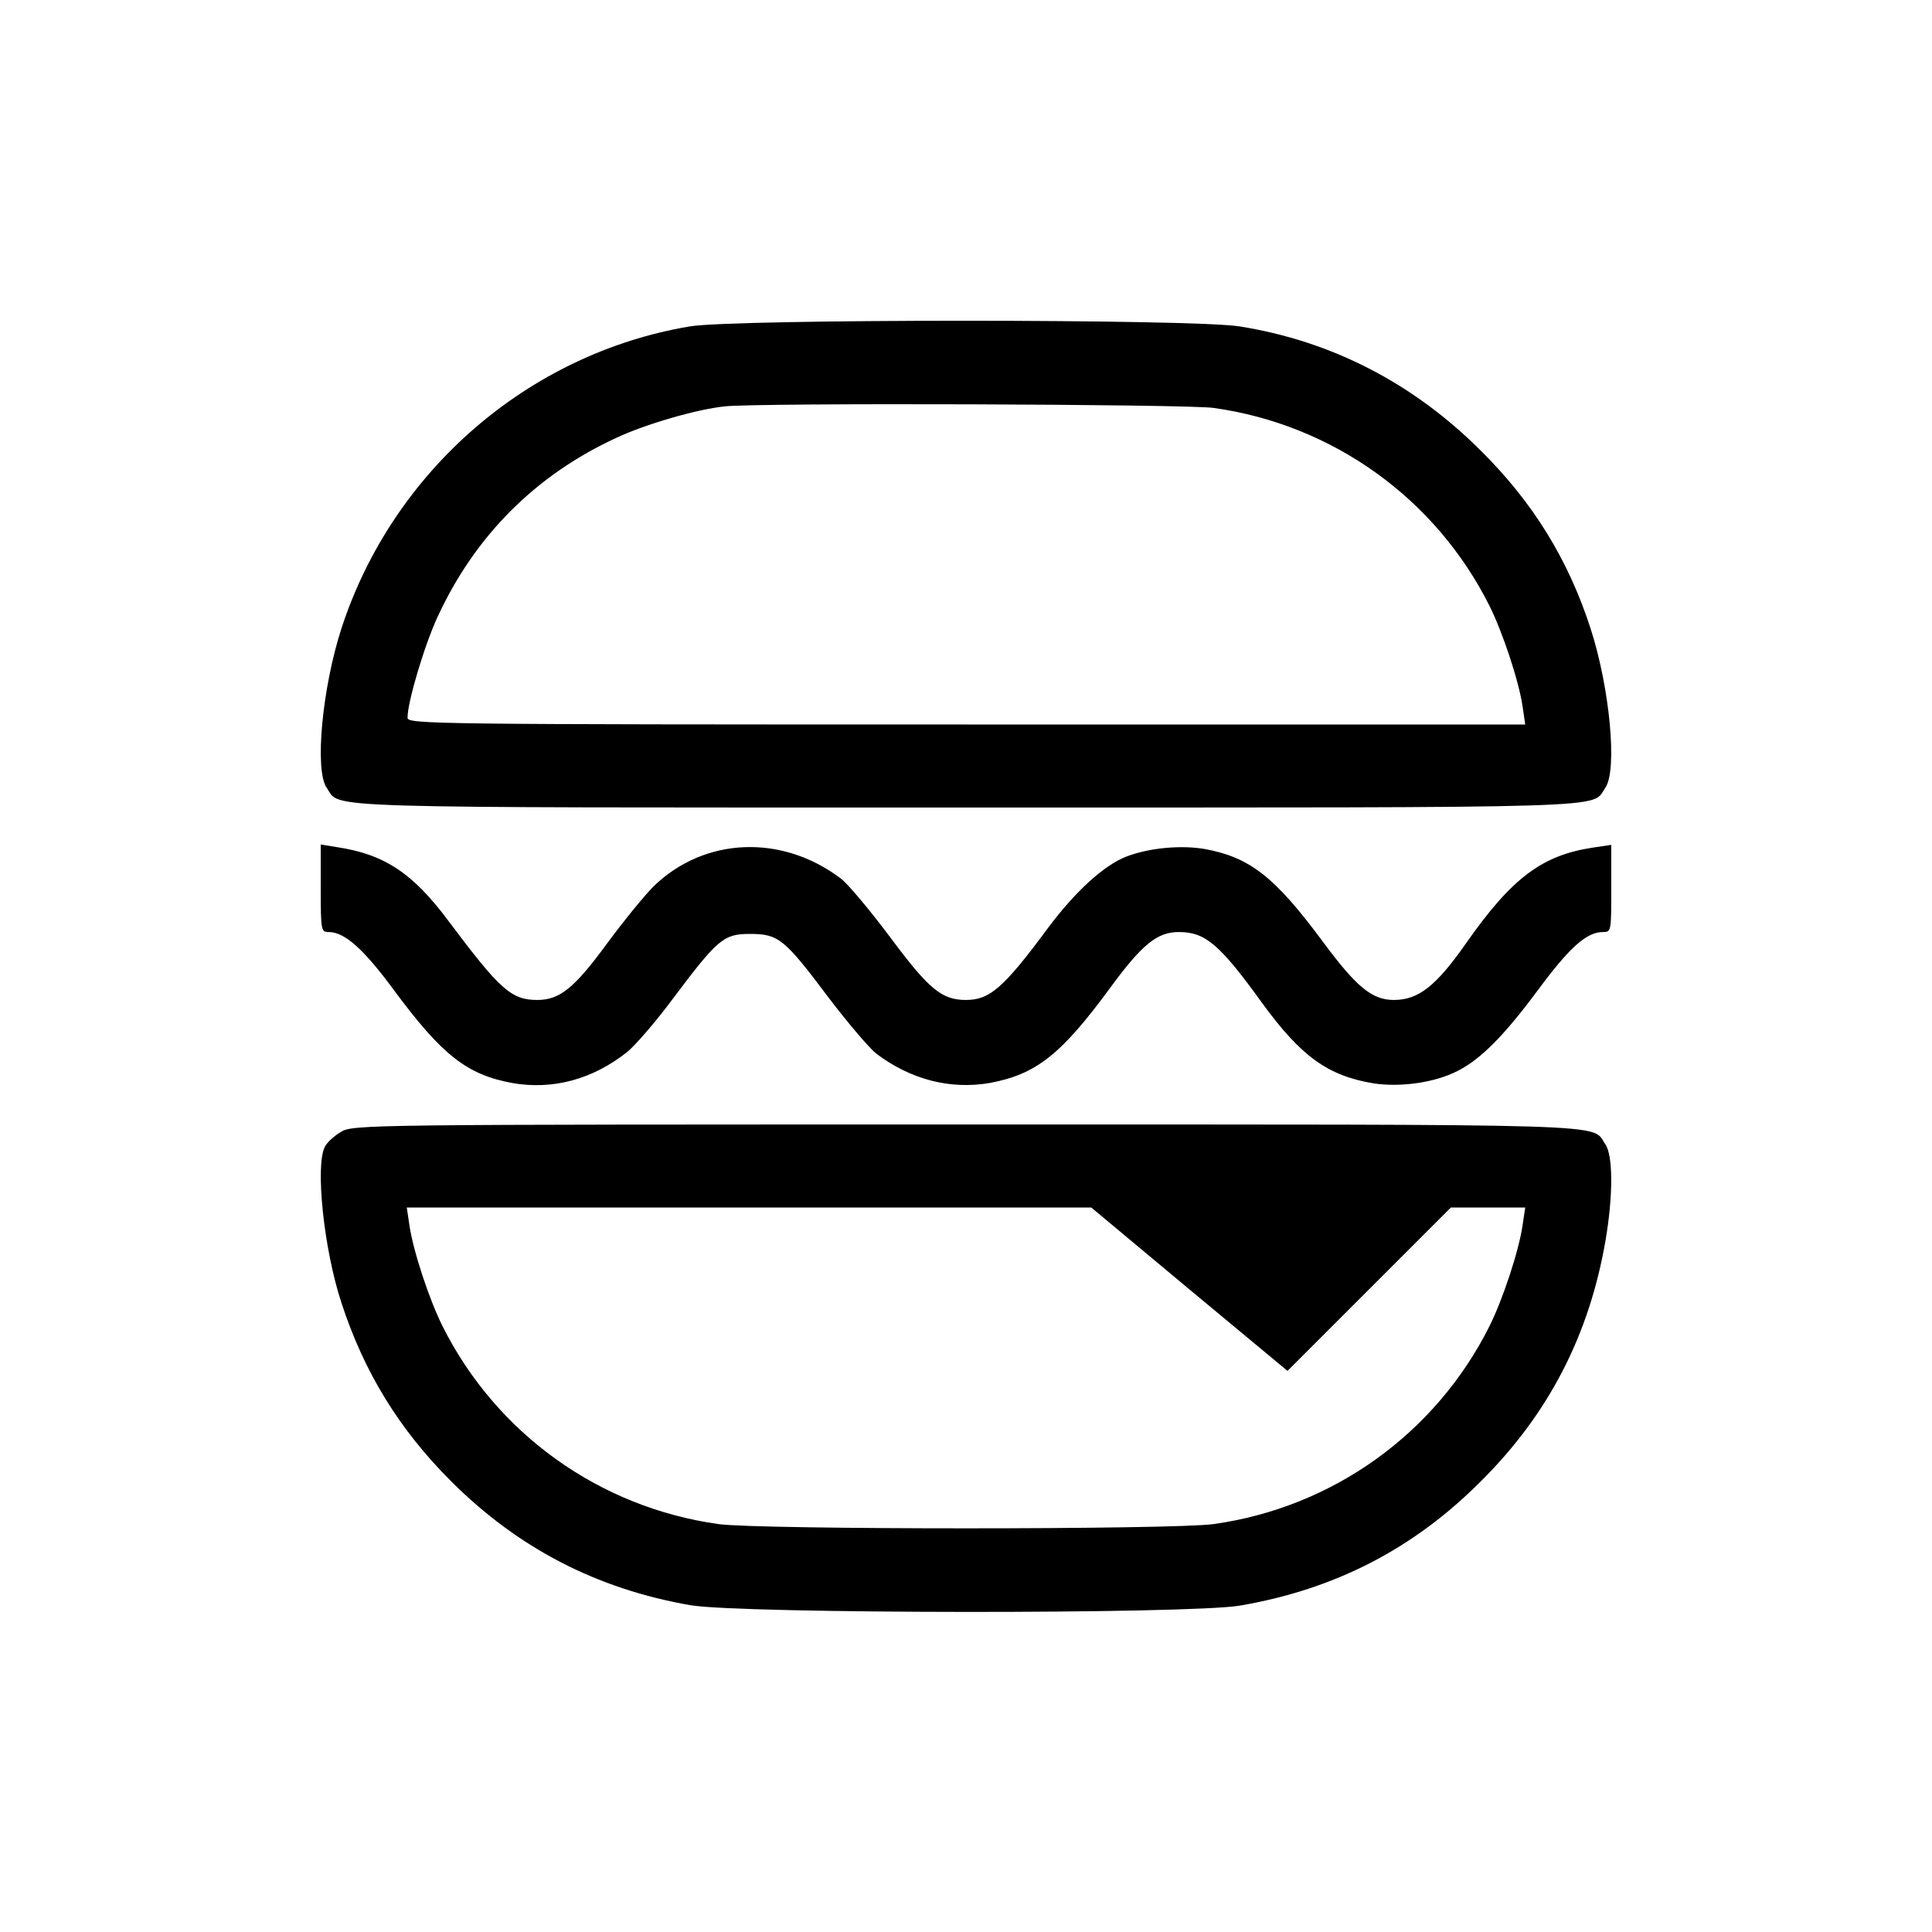 <?xml version="1.0" standalone="no"?>
<!DOCTYPE svg PUBLIC "-//W3C//DTD SVG 20010904//EN"
 "http://www.w3.org/TR/2001/REC-SVG-20010904/DTD/svg10.dtd">
<svg version="1.0" xmlns="http://www.w3.org/2000/svg"
 width="512pt" height="512pt" viewBox="0 0 512 512"
 preserveAspectRatio="xMidYMid meet">
<g transform="translate(0,512) scale(0.1,-0.1)"
fill="#000000" stroke="none">
<path d="M1828 4255 c-428 -72 -787 -383 -923 -800 -51 -157 -72 -377 -39
-423 38 -55 -63 -52 1694 -52 1757 0 1656 -3 1694 52 33 46 12 266 -39 423
-59 182 -152 333 -290 470 -179 179 -395 291 -640 330 -123 20 -1338 20 -1457
0z m1388 -216 c315 -44 588 -239 731 -524 35 -70 78 -199 88 -267 l7 -48
-1481 0 c-1422 0 -1481 1 -1481 18 0 42 45 193 80 268 99 214 259 375 474 474
77 36 211 75 286 83 88 10 1224 6 1296 -4z"/>
<path d="M850 2766 c0 -112 1 -116 21 -116 42 0 92 -44 173 -154 128 -173 194
-224 313 -246 107 -19 213 9 305 82 20 16 75 79 121 141 120 160 135 172 205
172 75 0 91 -13 208 -169 51 -67 108 -134 126 -148 91 -69 196 -96 301 -78
123 23 189 75 319 252 85 116 125 148 182 148 70 0 108 -32 220 -187 104 -143
175 -194 296 -214 72 -11 163 2 223 33 61 31 123 93 214 216 83 112 128 152
171 152 22 0 22 2 22 116 l0 115 -47 -7 c-136 -20 -216 -80 -338 -254 -79
-113 -126 -150 -191 -150 -58 0 -99 34 -188 154 -128 173 -194 224 -313 246
-64 11 -148 3 -208 -20 -59 -23 -134 -91 -206 -187 -119 -161 -156 -193 -219
-193 -64 0 -98 28 -200 165 -54 72 -113 143 -132 157 -156 118 -361 110 -496
-21 -23 -23 -78 -90 -123 -151 -87 -119 -126 -150 -185 -150 -69 0 -99 27
-236 210 -94 126 -169 176 -295 195 l-43 7 0 -116z"/>
<path d="M903 2120 c-17 -10 -37 -28 -42 -39 -26 -49 -3 -272 44 -414 60 -184
153 -335 290 -472 178 -178 387 -286 635 -329 135 -23 1321 -24 1456 -1 252
43 461 151 639 330 179 178 287 387 330 639 20 117 20 225 -1 254 -38 55 64
52 -1696 52 -1589 0 -1624 0 -1655 -20z m2249 -417 l260 -216 216 216 217 217
99 0 98 0 -7 -47 c-10 -69 -53 -198 -88 -268 -143 -285 -416 -480 -731 -524
-105 -15 -1207 -15 -1312 0 -315 44 -588 239 -731 524 -35 70 -78 199 -88 268
l-7 47 907 0 907 0 260 -217z"/>
</g>
</svg>
